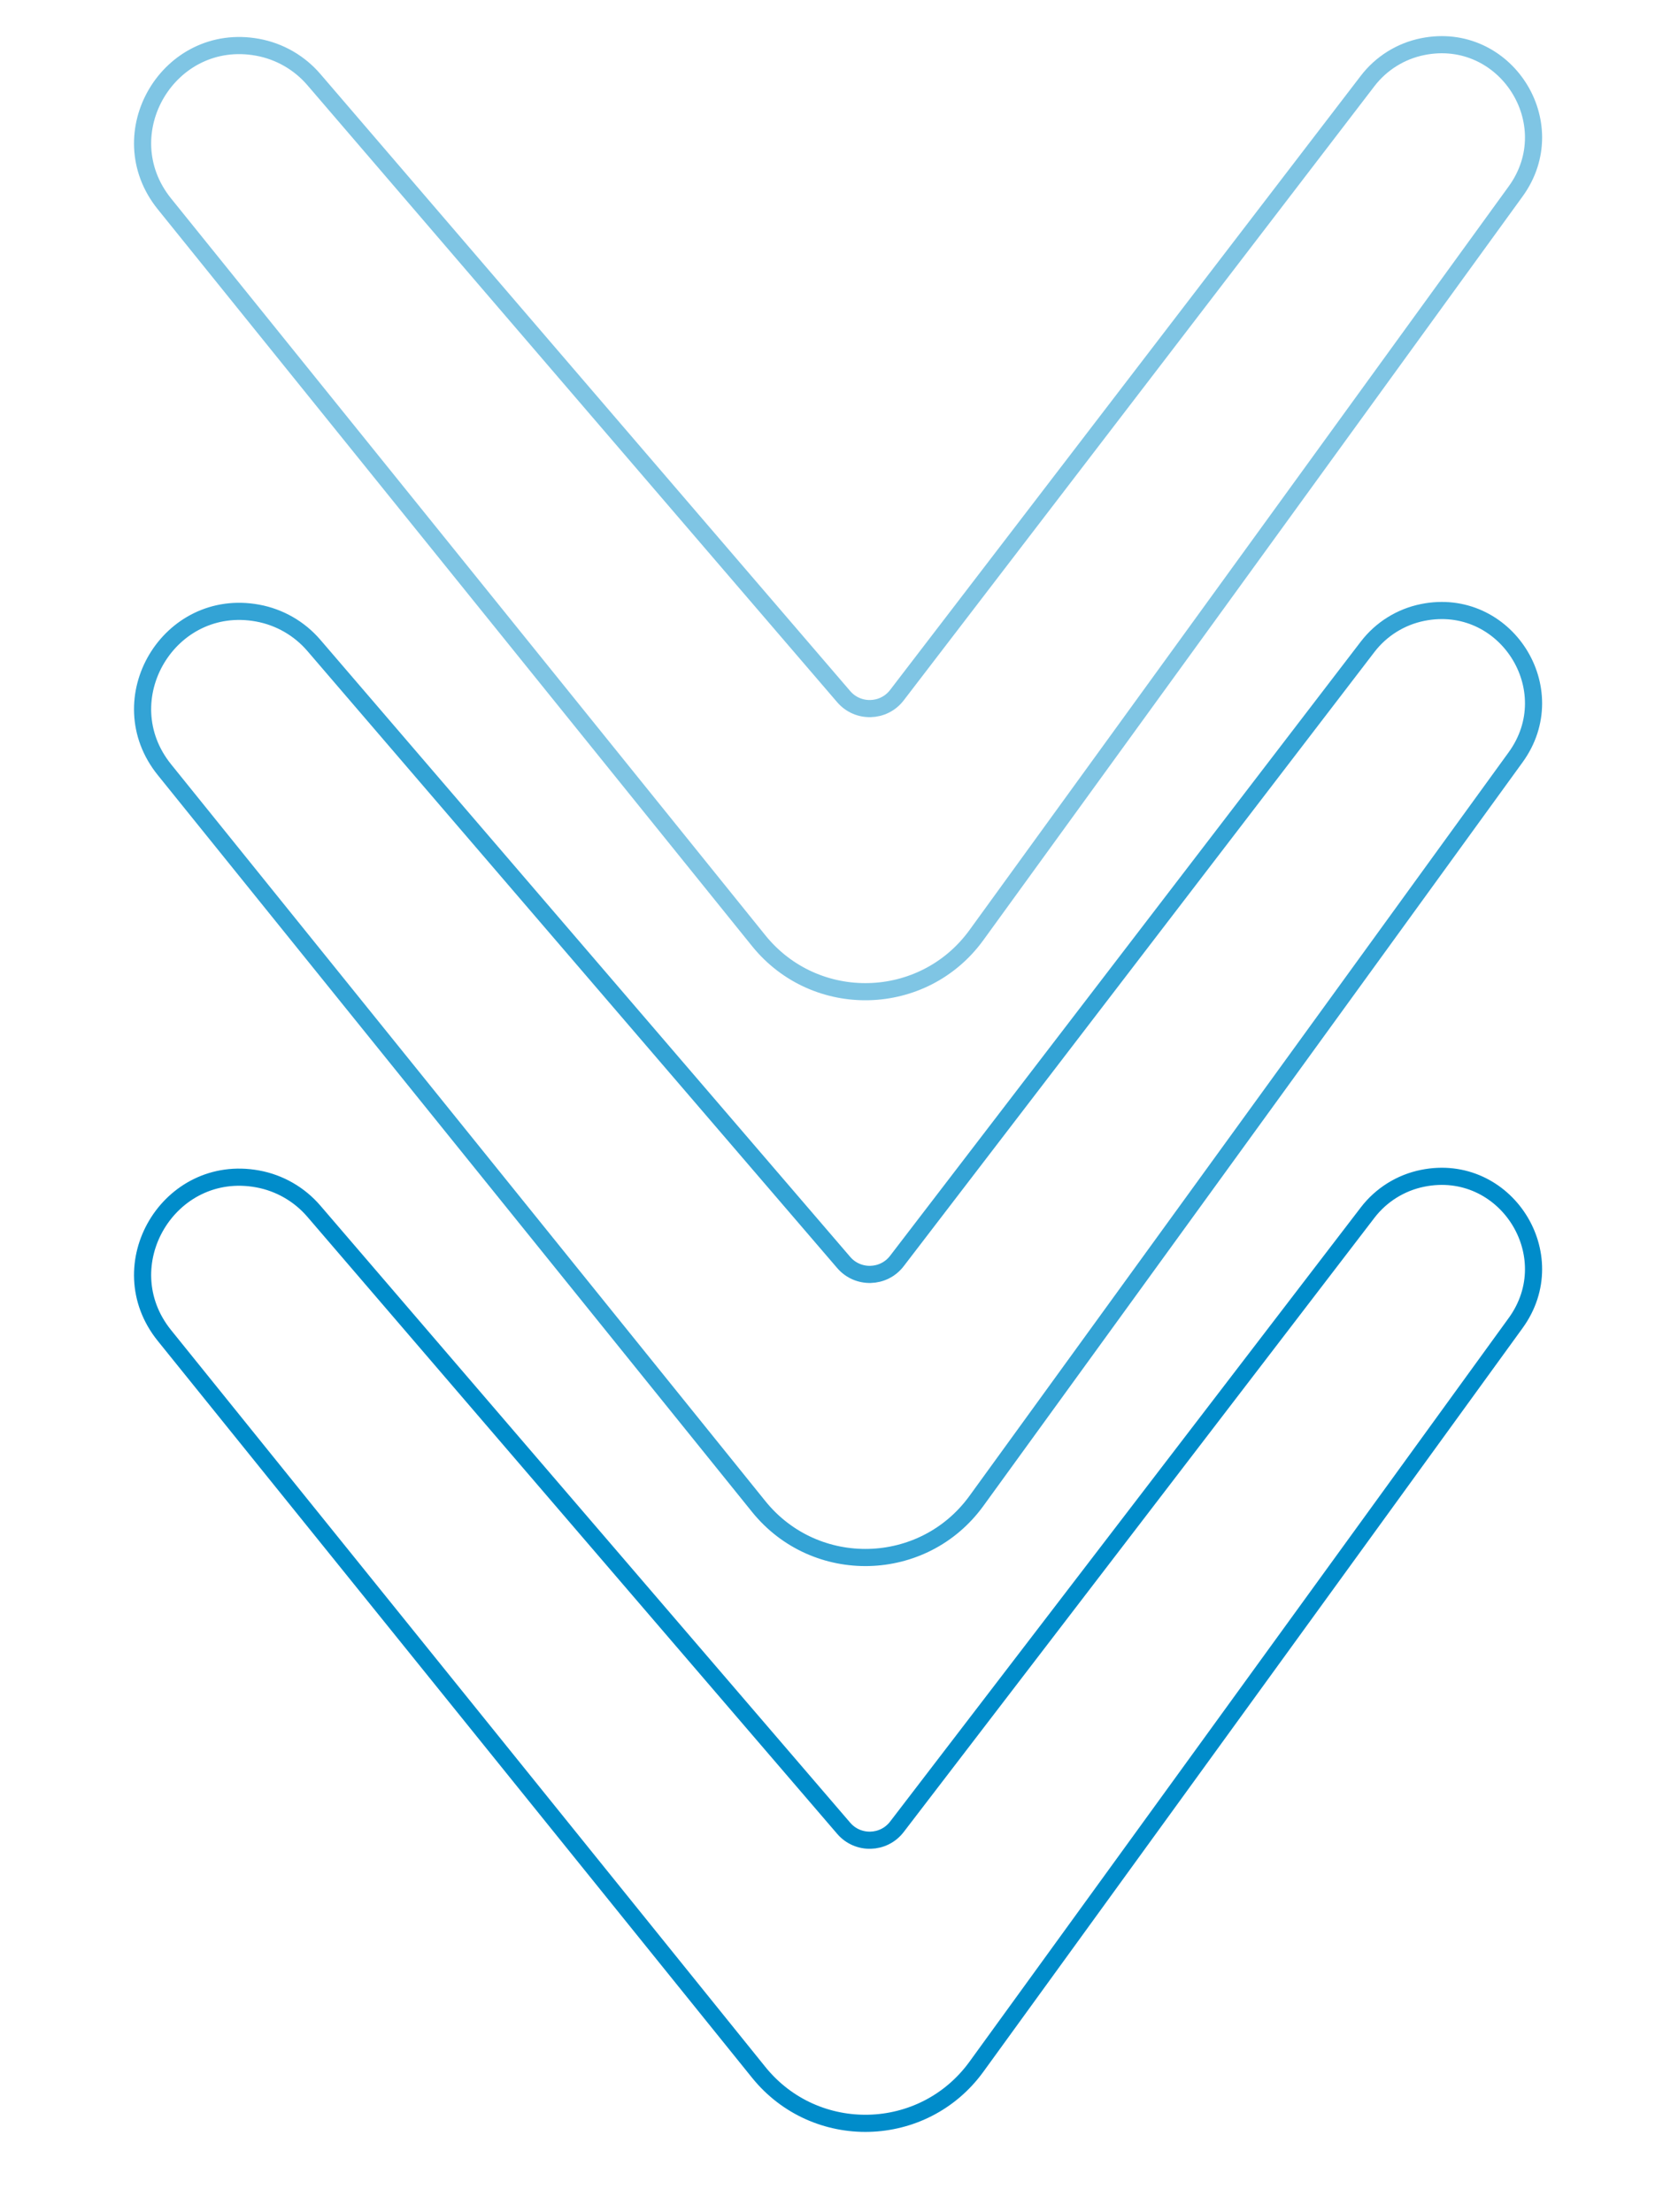<svg width="97" height="129" viewBox="0 0 97 129" fill="none" xmlns="http://www.w3.org/2000/svg">
<path d="M56.955 54.535L88.406 11.162C91.285 7.192 87.791 1.752 82.983 2.72C81.704 2.977 80.563 3.689 79.77 4.724L52.315 40.544C51.543 41.552 50.038 41.594 49.211 40.63L18.306 4.64C17.461 3.656 16.304 2.991 15.028 2.757C9.857 1.808 6.292 7.8 9.592 11.892L44.251 54.861C47.56 58.963 53.861 58.801 56.955 54.535Z" stroke="#008CCA" stroke-opacity="0.5"/>
<path d="M56.955 87.535L88.406 44.163C91.285 40.192 87.791 34.752 82.983 35.72C81.704 35.977 80.563 36.689 79.77 37.724L52.315 73.544C51.543 74.552 50.038 74.594 49.211 73.63L18.306 37.64C17.461 36.656 16.304 35.991 15.028 35.757C9.857 34.808 6.292 40.8 9.592 44.892L44.251 87.861C47.56 91.963 53.861 91.801 56.955 87.535Z" stroke="#008CCA" stroke-opacity="0.8"/>
<path d="M56.955 120.535L88.406 77.162C91.285 73.192 87.791 67.752 82.983 68.72C81.704 68.977 80.563 69.689 79.77 70.724L52.315 106.544C51.543 107.552 50.038 107.594 49.211 106.63L18.306 70.64C17.461 69.656 16.304 68.991 15.028 68.757C9.857 67.808 6.292 73.8 9.592 77.892L44.251 120.861C47.56 124.963 53.861 124.801 56.955 120.535Z" stroke="#008CCA"/>
</svg>

